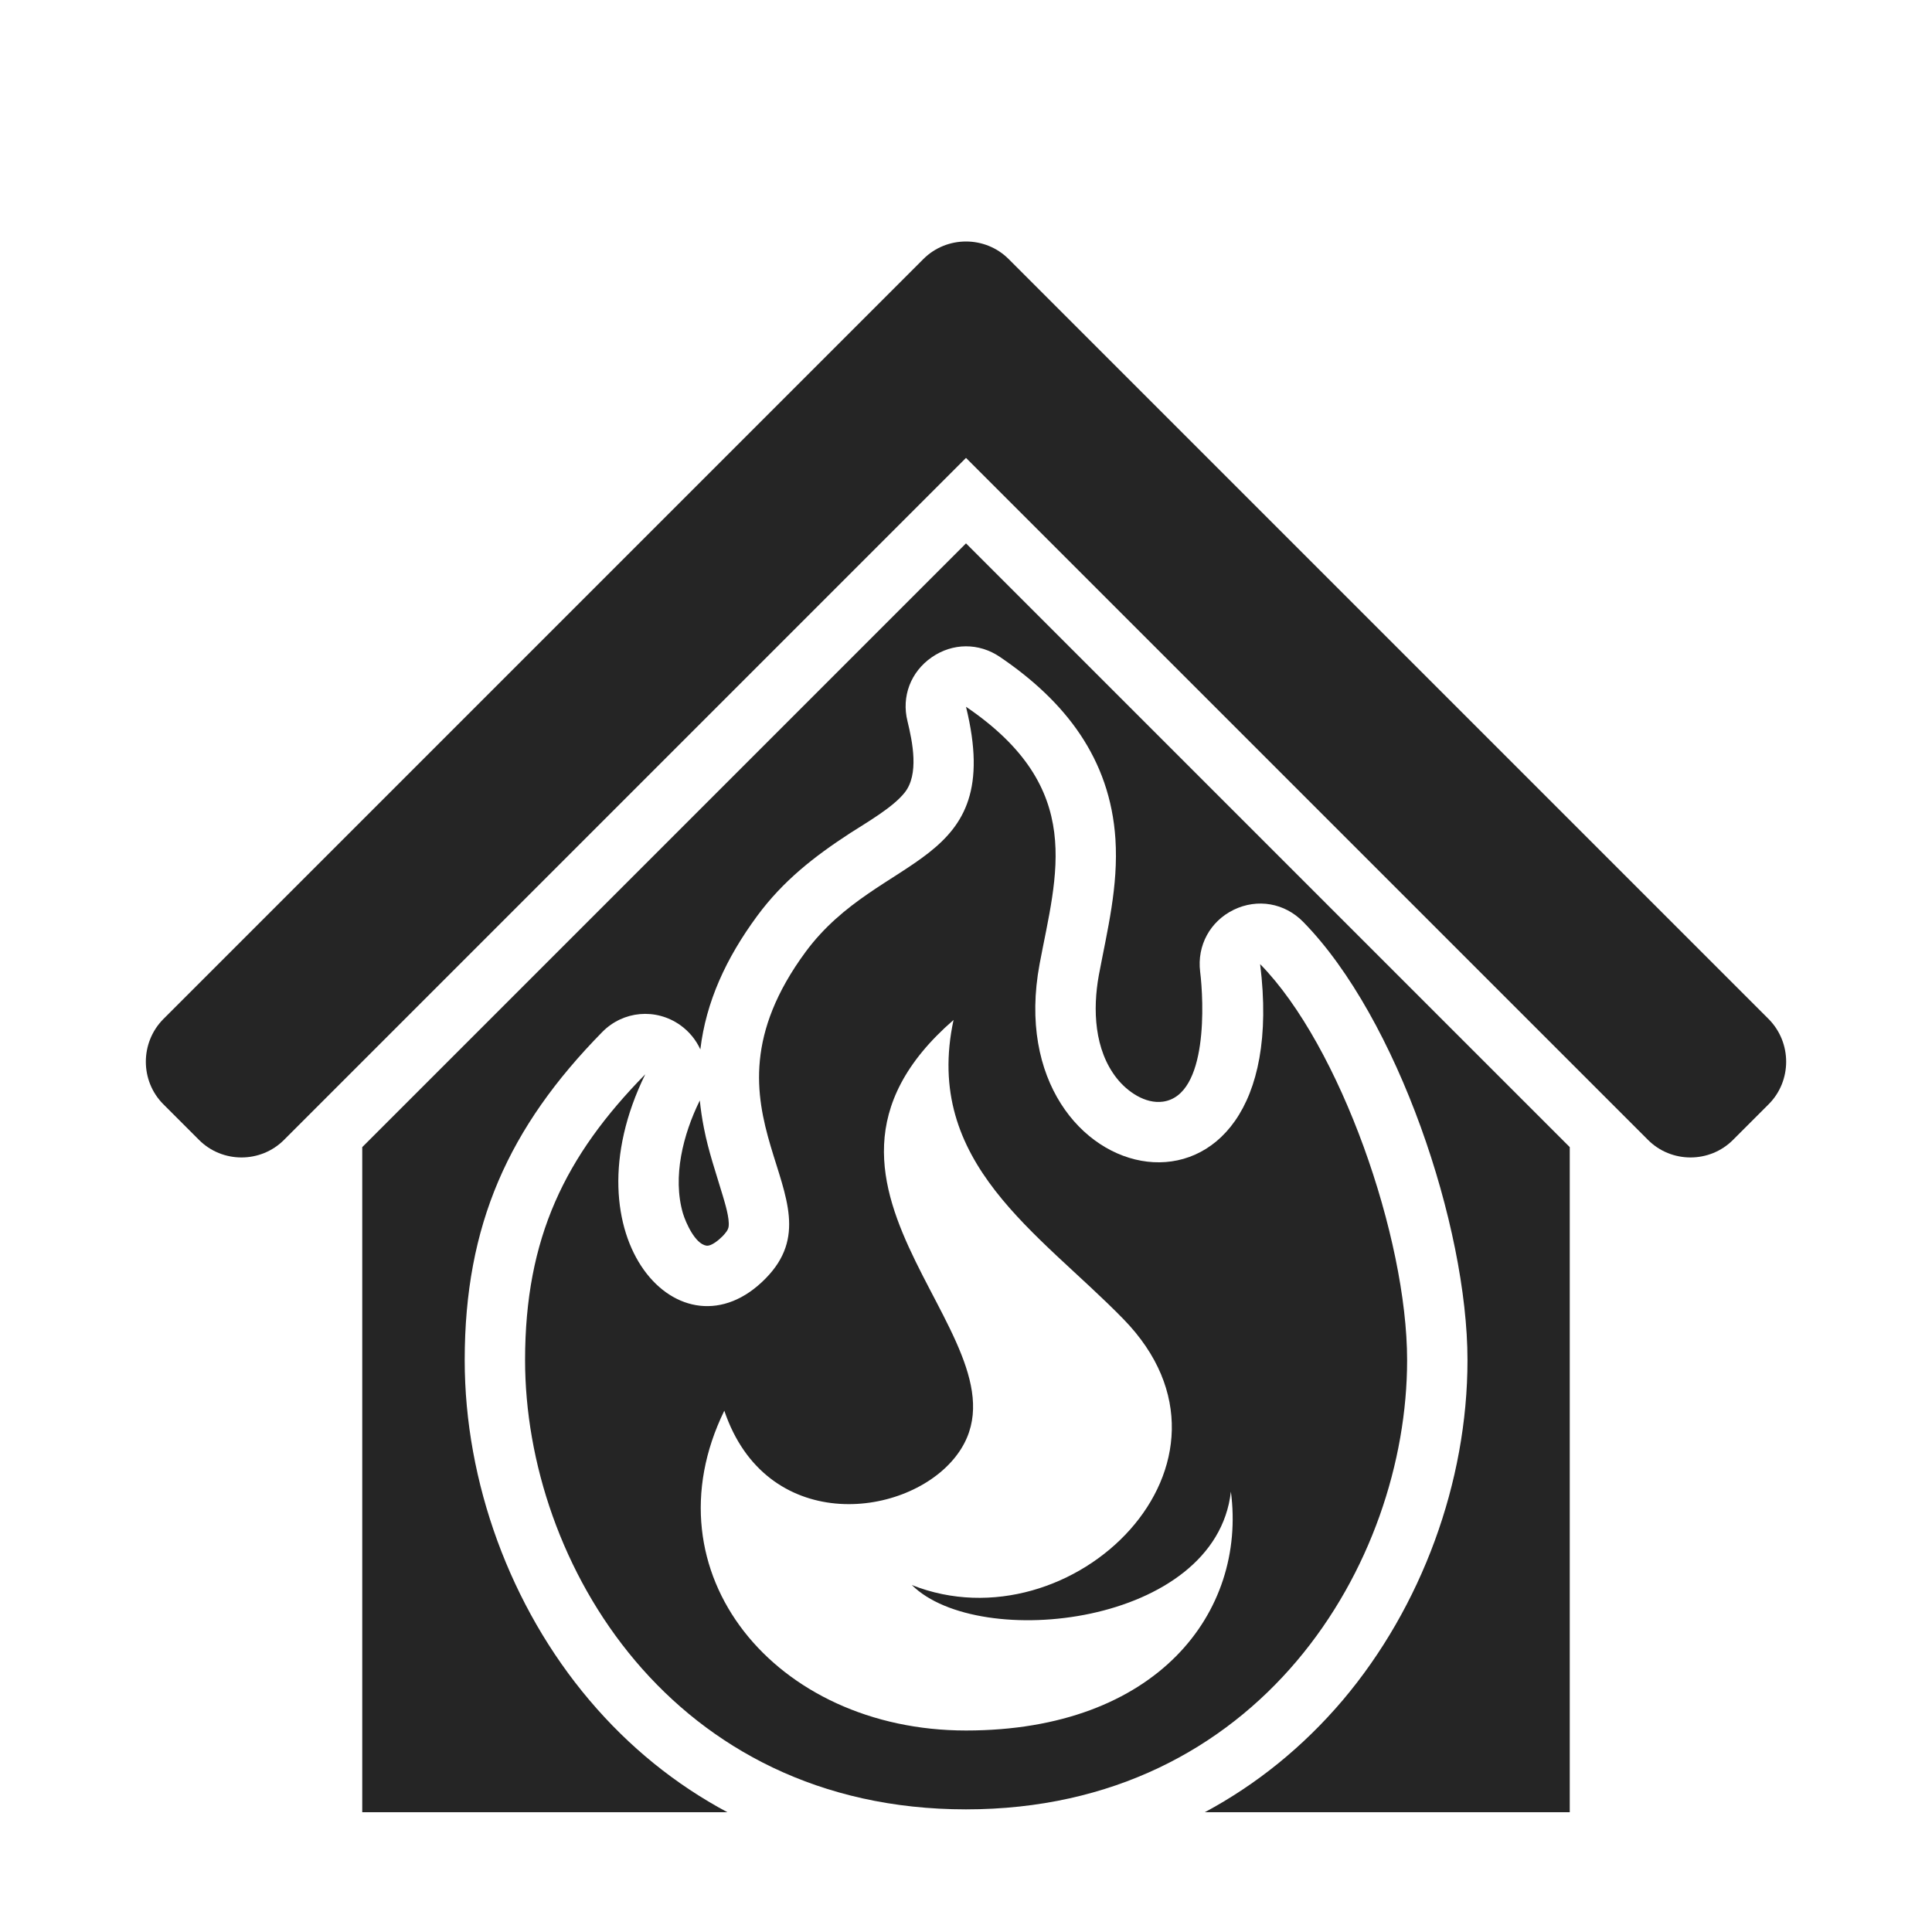 <?xml version="1.0" encoding="UTF-8"?>
<!DOCTYPE svg PUBLIC "-//W3C//DTD SVG 1.1//EN" "http://www.w3.org/Graphics/SVG/1.1/DTD/svg11.dtd">
<svg xmlns="http://www.w3.org/2000/svg" xml:space="preserve" width="1024px" height="1024px" shape-rendering="geometricPrecision" text-rendering="geometricPrecision" image-rendering="optimizeQuality" fill-rule="nonzero" clip-rule="evenodd" viewBox="0 0 10240 10240" xmlns:xlink="http://www.w3.org/1999/xlink">
	<title>home_fire icon</title>
	<desc>home_fire icon from the IconExperience.com O-Collection. Copyright by INCORS GmbH (www.incors.com).</desc>
	<path id="curve2" fill="#252525" d="M5120 3746c638,433 479,889 390,1364 -230,1234 1363,1558 1169,0 425,433 779,1450 779,2099 0,1076 -779,2381 -2338,2381 -1558,0 -2337,-1305 -2337,-2381 0,-649 212,-1082 637,-1515 -425,866 192,1537 638,1082 425,-432 -426,-865 212,-1731 396,-536 1063,-433 850,-1299zm-66 1660c-1040,903 502,1731 0,2328 -269,320 -996,392 -1215,-257 -419,858 269,1695 1281,1695 1013,0 1488,-628 1404,-1266 -81,711 -1336,847 -1691,495 849,337 1862,-651 1121,-1410 -446,-457 -1063,-826 -900,-1585z"/>
	<path id="curve1" fill="#252525" d="M8320 6080l0 3525 -1934 0c272,-146 519,-344 732,-595 417,-494 660,-1154 660,-1801 0,-709 -371,-1814 -871,-2323 -98,-100 -242,-125 -368,-64 -125,61 -195,189 -178,328 19,153 44,655 -197,689 -94,13 -189,-53 -245,-124 -119,-151 -128,-364 -95,-546 46,-243 104,-472 88,-722 -28,-427 -267,-731 -612,-965 -112,-76 -251,-75 -362,2 -111,77 -161,208 -128,339 26,108 63,282 -16,379 -62,78 -203,159 -287,213 -192,125 -356,253 -494,440 -165,224 -271,455 -301,707 -23,-50 -59,-95 -107,-129 -129,-91 -302,-76 -413,37 -497,506 -729,1023 -729,1739 0,647 242,1307 660,1801 212,251 459,449 732,595l-1935 0 0 -3525 3200 -3200 3200 3200zm-4611 -248c0,1 -1,2 -1,3 -87,177 -145,403 -88,597 15,49 64,160 123,170 28,5 70,-33 87,-50 13,-14 30,-32 32,-52 5,-44 -19,-121 -31,-162 -36,-121 -76,-235 -100,-359 -10,-50 -17,-99 -22,-147z"/>
	<path id="curve0" fill="#252525" d="M866 5853l188 188c124,125 328,125 452,0l3614 -3614 3614 3614c124,125 328,125 452,0l188 -188c124,-124 124,-327 0,-452l-4028 -4028c-124,-124 -328,-124 -452,0l-4028 4028c-124,125 -124,328 0,452z"/>
</svg>
